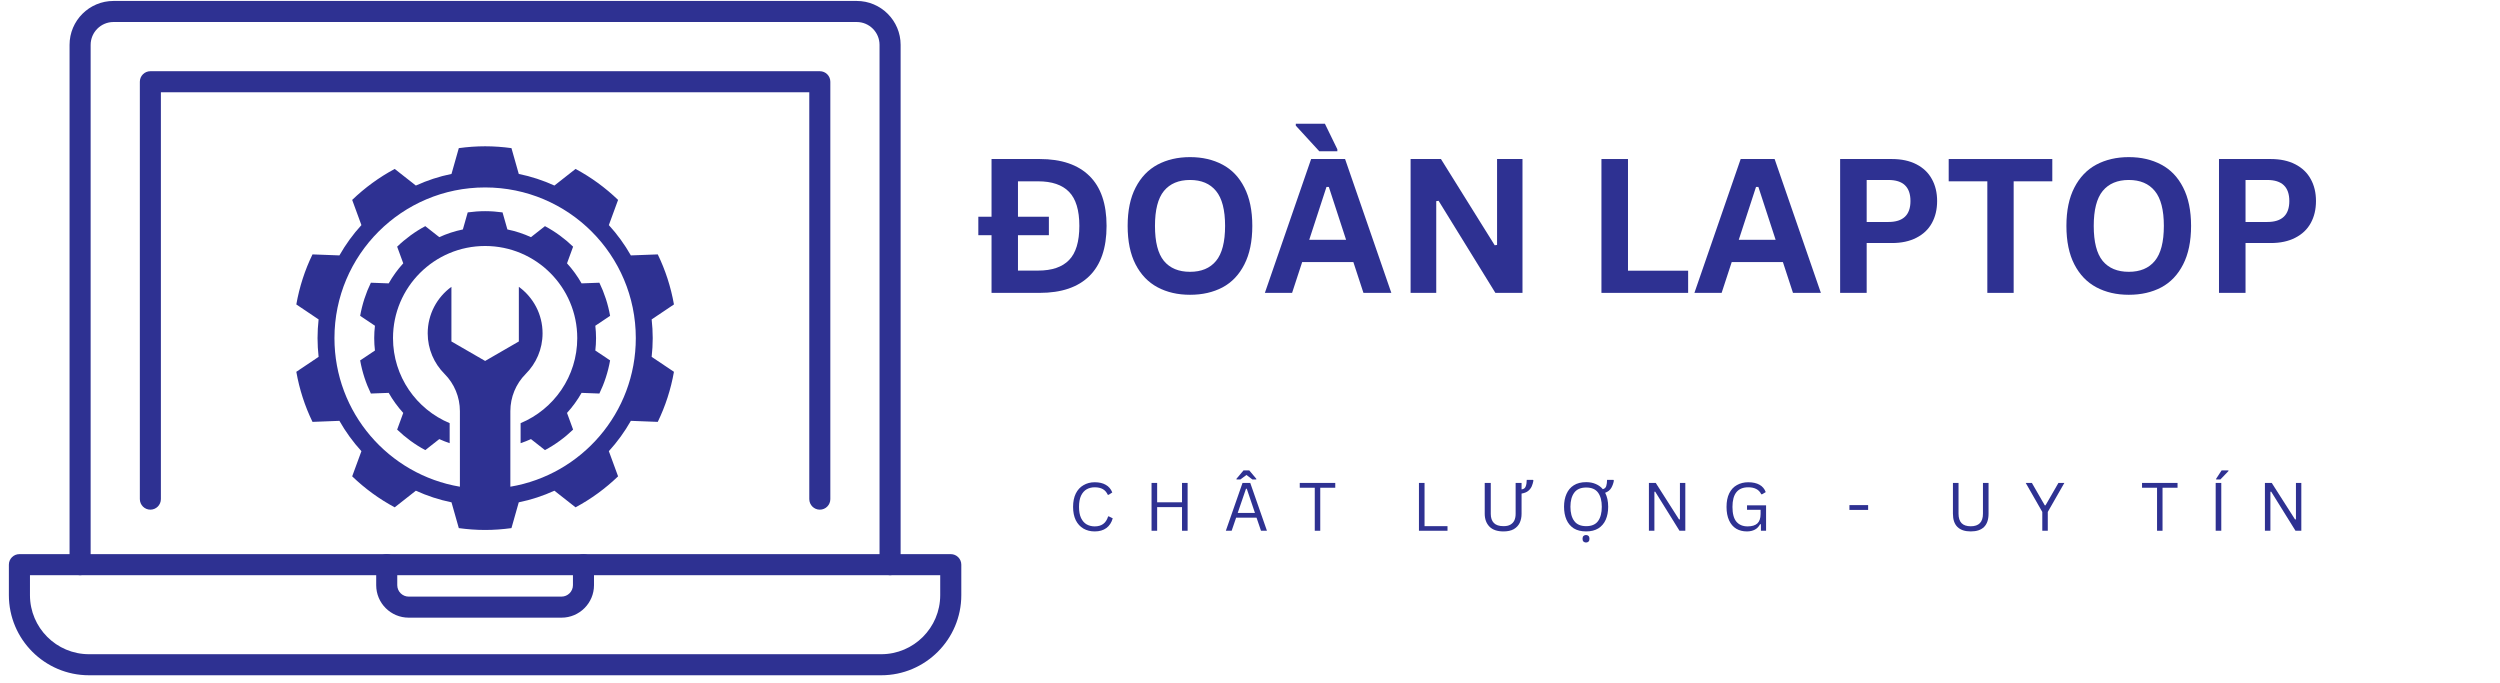 <svg xmlns="http://www.w3.org/2000/svg" xmlns:xlink="http://www.w3.org/1999/xlink" width="465" zoomAndPan="magnify" viewBox="0 0 348.75 95.25" height="127" preserveAspectRatio="xMidYMid meet" version="1.0"><defs><g/><clipPath id="7cea0fd397"><path d="M 41.328 20.41 L 94.16 20.41 L 94.16 73.988 L 41.328 73.988 Z M 41.328 20.41 " clip-rule="nonzero"/></clipPath><clipPath id="001467b49e"><path d="M 1.238 77 L 134.438 77 L 134.438 94.504 L 1.238 94.504 Z M 1.238 77 " clip-rule="nonzero"/></clipPath></defs><g clip-path="url(#7cea0fd397)"><path fill="#2e3192" d="M 88.695 47.168 C 88.695 57.578 81.129 66.219 71.195 67.895 L 71.195 57.355 C 71.195 55.41 71.961 53.539 73.34 52.16 C 74.789 50.711 75.688 48.707 75.688 46.496 C 75.688 43.828 74.383 41.469 72.379 40.012 L 72.379 47.633 L 67.676 50.352 L 62.973 47.633 L 62.973 40.012 C 60.969 41.469 59.664 43.828 59.664 46.496 C 59.664 48.707 60.562 50.711 62.012 52.16 C 63.391 53.539 64.156 55.41 64.156 57.355 L 64.156 67.895 C 54.223 66.219 46.656 57.578 46.656 47.168 C 46.656 35.559 56.066 26.148 67.676 26.148 C 79.285 26.148 88.695 35.559 88.695 47.168 Z M 71.348 20.664 C 70.145 20.5 68.922 20.406 67.676 20.406 C 66.43 20.406 65.207 20.5 64.004 20.664 L 62.984 24.262 C 61.246 24.617 59.586 25.168 58.012 25.883 L 55.062 23.566 C 52.887 24.73 50.895 26.191 49.129 27.887 L 50.418 31.402 C 49.242 32.684 48.215 34.105 47.348 35.629 L 43.594 35.488 C 42.535 37.664 41.77 40.012 41.336 42.469 L 44.445 44.559 C 44.352 45.414 44.297 46.285 44.297 47.168 C 44.297 48.051 44.352 48.922 44.445 49.781 L 41.336 51.867 C 41.77 54.328 42.535 56.672 43.594 58.852 L 47.348 58.707 C 48.215 60.234 49.242 61.652 50.418 62.938 L 49.129 66.449 C 50.895 68.148 52.887 69.605 55.062 70.773 L 58.012 68.453 C 59.586 69.168 61.246 69.723 62.984 70.074 L 64.004 73.672 C 65.207 73.836 66.43 73.93 67.676 73.93 C 68.922 73.93 70.145 73.836 71.348 73.672 L 72.367 70.074 C 74.105 69.723 75.766 69.168 77.34 68.453 L 80.289 70.773 C 82.465 69.605 84.457 68.148 86.223 66.449 L 84.934 62.938 C 86.109 61.652 87.137 60.234 88.004 58.707 L 91.758 58.852 C 92.816 56.672 93.582 54.328 94.016 51.867 L 90.906 49.781 C 91 48.922 91.055 48.051 91.055 47.168 C 91.055 46.285 91 45.414 90.906 44.559 L 94.016 42.469 C 93.582 40.012 92.816 37.664 91.758 35.488 L 88.004 35.629 C 87.137 34.105 86.109 32.684 84.934 31.402 L 86.223 27.887 C 84.457 26.191 82.465 24.73 80.289 23.566 L 77.34 25.883 C 75.766 25.168 74.105 24.617 72.367 24.262 L 71.348 20.664 " fill-opacity="1" fill-rule="nonzero"/></g><path fill="#2e3192" d="M 70.105 29.629 C 69.309 29.52 68.5 29.457 67.676 29.457 C 66.852 29.457 66.043 29.52 65.246 29.629 L 64.57 32.008 C 63.422 32.242 62.32 32.609 61.281 33.082 L 59.328 31.547 C 57.887 32.32 56.57 33.285 55.402 34.41 L 56.254 36.734 C 55.477 37.582 54.797 38.523 54.223 39.531 L 51.738 39.438 C 51.039 40.879 50.531 42.43 50.242 44.059 L 52.305 45.441 C 52.238 46.008 52.203 46.586 52.203 47.168 C 52.203 47.754 52.238 48.328 52.305 48.898 L 50.242 50.277 C 50.531 51.906 51.039 53.457 51.738 54.898 L 54.223 54.805 C 54.797 55.812 55.477 56.754 56.254 57.602 L 55.402 59.93 C 56.57 61.051 57.887 62.02 59.328 62.789 L 61.281 61.254 C 61.75 61.469 62.234 61.656 62.727 61.824 L 62.727 59.031 C 58.086 57.094 54.824 52.512 54.824 47.168 C 54.824 40.07 60.578 34.316 67.676 34.316 C 74.773 34.316 80.527 40.07 80.527 47.168 C 80.527 52.512 77.266 57.094 72.625 59.031 L 72.625 61.824 C 73.117 61.656 73.602 61.469 74.07 61.254 L 76.023 62.789 C 77.465 62.02 78.781 61.051 79.949 59.93 L 79.098 57.602 C 79.875 56.754 80.555 55.812 81.129 54.805 L 83.613 54.898 C 84.312 53.457 84.82 51.906 85.109 50.277 L 83.047 48.898 C 83.113 48.328 83.148 47.754 83.148 47.168 C 83.148 46.586 83.113 46.008 83.047 45.441 L 85.109 44.059 C 84.82 42.43 84.312 40.879 83.613 39.438 L 81.129 39.531 C 80.555 38.523 79.875 37.582 79.098 36.734 L 79.949 34.41 C 78.781 33.285 77.465 32.32 76.023 31.547 L 74.07 33.082 C 73.031 32.609 71.93 32.242 70.781 32.008 L 70.105 29.629 " fill-opacity="1" fill-rule="nonzero"/><g clip-path="url(#001467b49e)"><path fill="#2e3192" d="M 4.18 80.242 L 4.18 83.023 C 4.18 87.566 7.871 91.262 12.414 91.262 L 122.93 91.262 C 127.469 91.262 131.16 87.566 131.16 83.023 L 131.16 80.242 Z M 122.93 94.199 L 12.414 94.199 C 6.25 94.199 1.238 89.188 1.238 83.023 L 1.238 78.77 C 1.238 77.957 1.898 77.301 2.707 77.301 L 132.633 77.301 C 133.441 77.301 134.102 77.957 134.102 78.77 L 134.102 83.023 C 134.102 89.188 129.09 94.199 122.93 94.199 " fill-opacity="1" fill-rule="nonzero"/></g><path fill="#2e3192" d="M 124.168 80.242 C 123.355 80.242 122.695 79.582 122.695 78.77 L 122.695 6.258 C 122.695 4.504 121.266 3.07 119.512 3.07 L 15.832 3.07 C 14.074 3.07 12.645 4.504 12.645 6.258 L 12.645 78.77 C 12.645 79.582 11.988 80.242 11.172 80.242 C 10.363 80.242 9.703 79.582 9.703 78.77 L 9.703 6.258 C 9.703 2.879 12.449 0.133 15.832 0.133 L 119.512 0.133 C 122.887 0.133 125.637 2.879 125.637 6.258 L 125.637 78.77 C 125.637 79.582 124.977 80.242 124.168 80.242 " fill-opacity="1" fill-rule="nonzero"/><path fill="#2e3192" d="M 114.363 71.098 C 113.555 71.098 112.895 70.438 112.895 69.621 L 112.895 12.875 L 22.445 12.875 L 22.445 69.621 C 22.445 70.438 21.785 71.098 20.977 71.098 C 20.168 71.098 19.508 70.438 19.508 69.621 L 19.508 11.406 C 19.508 10.59 20.168 9.934 20.977 9.934 L 114.363 9.934 C 115.18 9.934 115.832 10.59 115.832 11.406 L 115.832 69.621 C 115.832 70.438 115.18 71.098 114.363 71.098 " fill-opacity="1" fill-rule="nonzero"/><path fill="#2e3192" d="M 78.332 86.164 L 57.012 86.164 C 54.508 86.164 52.48 84.133 52.48 81.633 L 52.48 78.77 C 52.48 77.957 53.133 77.301 53.949 77.301 C 54.758 77.301 55.418 77.957 55.418 78.77 L 55.418 81.633 C 55.418 82.508 56.133 83.227 57.012 83.227 L 78.332 83.227 C 79.207 83.227 79.926 82.508 79.926 81.633 L 79.926 78.77 C 79.926 77.957 80.582 77.301 81.395 77.301 C 82.203 77.301 82.863 77.957 82.863 78.77 L 82.863 81.633 C 82.863 84.133 80.828 86.164 78.332 86.164 " fill-opacity="1" fill-rule="nonzero"/><g fill="#2e3192" fill-opacity="1"><g transform="translate(135.788, 40.856)"><g><path d="M 9.25 -18.672 C 12.281 -18.672 14.594 -17.883 16.188 -16.312 C 17.781 -14.75 18.578 -12.426 18.578 -9.344 C 18.578 -6.258 17.781 -3.93 16.188 -2.359 C 14.594 -0.785 12.281 0 9.25 0 L 2.531 0 L 2.531 -8.047 L 0.688 -8.047 L 0.688 -10.625 L 2.531 -10.625 L 2.531 -18.672 Z M 9.031 -3.109 C 10.957 -3.109 12.395 -3.598 13.344 -4.578 C 14.301 -5.555 14.781 -7.145 14.781 -9.344 C 14.781 -11.531 14.301 -13.113 13.344 -14.094 C 12.395 -15.07 10.957 -15.562 9.031 -15.562 L 6.219 -15.562 L 6.219 -10.625 L 10.531 -10.625 L 10.531 -8.047 L 6.219 -8.047 L 6.219 -3.109 Z M 9.031 -3.109 "/></g></g></g><g fill="#2e3192" fill-opacity="1"><g transform="translate(155.838, 40.856)"><g><path d="M 10.172 0.266 C 8.461 0.266 6.953 -0.082 5.641 -0.781 C 4.336 -1.477 3.316 -2.539 2.578 -3.969 C 1.836 -5.406 1.469 -7.195 1.469 -9.344 C 1.469 -11.477 1.836 -13.258 2.578 -14.688 C 3.316 -16.125 4.336 -17.191 5.641 -17.891 C 6.953 -18.586 8.461 -18.938 10.172 -18.938 C 11.891 -18.938 13.398 -18.586 14.703 -17.891 C 16.004 -17.203 17.02 -16.141 17.75 -14.703 C 18.488 -13.266 18.859 -11.477 18.859 -9.344 C 18.859 -7.195 18.488 -5.406 17.75 -3.969 C 17.02 -2.531 16.004 -1.461 14.703 -0.766 C 13.398 -0.078 11.891 0.266 10.172 0.266 Z M 10.172 -2.938 C 11.754 -2.938 12.961 -3.441 13.797 -4.453 C 14.641 -5.473 15.062 -7.102 15.062 -9.344 C 15.062 -11.57 14.641 -13.195 13.797 -14.219 C 12.961 -15.238 11.754 -15.75 10.172 -15.75 C 8.586 -15.75 7.375 -15.238 6.531 -14.219 C 5.695 -13.195 5.281 -11.57 5.281 -9.344 C 5.281 -7.102 5.695 -5.473 6.531 -4.453 C 7.375 -3.441 8.586 -2.938 10.172 -2.938 Z M 10.172 -2.938 "/></g></g></g><g fill="#2e3192" fill-opacity="1"><g transform="translate(176.169, 40.856)"><g><path d="M 17.922 0 L 14.031 0 L 12.625 -4.297 L 5.484 -4.297 L 4.078 0 L 0.281 0 L 6.734 -18.672 L 11.469 -18.672 Z M 8.875 -14.781 L 6.469 -7.406 L 11.609 -7.406 L 9.203 -14.781 Z M 10.391 -19.75 L 7.875 -19.75 L 4.594 -23.328 L 4.594 -23.594 L 8.656 -23.594 L 10.391 -20.031 Z M 10.391 -19.75 "/></g></g></g><g fill="#2e3192" fill-opacity="1"><g transform="translate(194.356, 40.856)"><g><path d="M 6 0 L 2.422 0 L 2.422 -18.672 L 6.656 -18.672 L 14.156 -6.641 L 14.484 -6.688 L 14.484 -18.672 L 18.031 -18.672 L 18.031 0 L 14.25 0 L 6.328 -12.844 L 6 -12.797 Z M 6 0 "/></g></g></g><g fill="#2e3192" fill-opacity="1"><g transform="translate(214.814, 40.856)"><g/></g></g><g fill="#2e3192" fill-opacity="1"><g transform="translate(220.979, 40.856)"><g><path d="M 6.125 -18.672 L 6.125 -3.094 L 14.516 -3.094 L 14.516 0 L 2.422 0 L 2.422 -18.672 Z M 6.125 -18.672 "/></g></g></g><g fill="#2e3192" fill-opacity="1"><g transform="translate(236.09, 40.856)"><g><path d="M 17.922 0 L 14.031 0 L 12.625 -4.297 L 5.484 -4.297 L 4.078 0 L 0.281 0 L 6.734 -18.672 L 11.469 -18.672 Z M 8.875 -14.781 L 6.469 -7.406 L 11.609 -7.406 L 9.203 -14.781 Z M 8.875 -14.781 "/></g></g></g><g fill="#2e3192" fill-opacity="1"><g transform="translate(254.276, 40.856)"><g><path d="M 9.641 -18.672 C 10.973 -18.672 12.113 -18.426 13.062 -17.938 C 14.02 -17.445 14.738 -16.758 15.219 -15.875 C 15.707 -15 15.953 -13.977 15.953 -12.812 C 15.953 -11.645 15.707 -10.617 15.219 -9.734 C 14.738 -8.859 14.02 -8.176 13.062 -7.688 C 12.113 -7.195 10.973 -6.953 9.641 -6.953 L 6.125 -6.953 L 6.125 0 L 2.422 0 L 2.422 -18.672 Z M 9.156 -9.891 C 11.207 -9.891 12.234 -10.863 12.234 -12.812 C 12.234 -14.77 11.207 -15.75 9.156 -15.75 L 6.125 -15.75 L 6.125 -9.891 Z M 9.156 -9.891 "/></g></g></g><g fill="#2e3192" fill-opacity="1"><g transform="translate(271.327, 40.856)"><g><path d="M 14.969 -18.672 L 14.969 -15.562 L 9.578 -15.562 L 9.578 0 L 5.906 0 L 5.906 -15.562 L 0.516 -15.562 L 0.516 -18.672 Z M 14.969 -18.672 "/></g></g></g><g fill="#2e3192" fill-opacity="1"><g transform="translate(286.796, 40.856)"><g><path d="M 10.172 0.266 C 8.461 0.266 6.953 -0.082 5.641 -0.781 C 4.336 -1.477 3.316 -2.539 2.578 -3.969 C 1.836 -5.406 1.469 -7.195 1.469 -9.344 C 1.469 -11.477 1.836 -13.258 2.578 -14.688 C 3.316 -16.125 4.336 -17.191 5.641 -17.891 C 6.953 -18.586 8.461 -18.938 10.172 -18.938 C 11.891 -18.938 13.398 -18.586 14.703 -17.891 C 16.004 -17.203 17.02 -16.141 17.75 -14.703 C 18.488 -13.266 18.859 -11.477 18.859 -9.344 C 18.859 -7.195 18.488 -5.406 17.75 -3.969 C 17.02 -2.531 16.004 -1.461 14.703 -0.766 C 13.398 -0.078 11.891 0.266 10.172 0.266 Z M 10.172 -2.938 C 11.754 -2.938 12.961 -3.441 13.797 -4.453 C 14.641 -5.473 15.062 -7.102 15.062 -9.344 C 15.062 -11.57 14.641 -13.195 13.797 -14.219 C 12.961 -15.238 11.754 -15.75 10.172 -15.75 C 8.586 -15.75 7.375 -15.238 6.531 -14.219 C 5.695 -13.195 5.281 -11.57 5.281 -9.344 C 5.281 -7.102 5.695 -5.473 6.531 -4.453 C 7.375 -3.441 8.586 -2.938 10.172 -2.938 Z M 10.172 -2.938 "/></g></g></g><g fill="#2e3192" fill-opacity="1"><g transform="translate(307.127, 40.856)"><g><path d="M 9.641 -18.672 C 10.973 -18.672 12.113 -18.426 13.062 -17.938 C 14.02 -17.445 14.738 -16.758 15.219 -15.875 C 15.707 -15 15.953 -13.977 15.953 -12.812 C 15.953 -11.645 15.707 -10.617 15.219 -9.734 C 14.738 -8.859 14.02 -8.176 13.062 -7.688 C 12.113 -7.195 10.973 -6.953 9.641 -6.953 L 6.125 -6.953 L 6.125 0 L 2.422 0 L 2.422 -18.672 Z M 9.156 -9.891 C 11.207 -9.891 12.234 -10.863 12.234 -12.812 C 12.234 -14.77 11.207 -15.75 9.156 -15.75 L 6.125 -15.75 L 6.125 -9.891 Z M 9.156 -9.891 "/></g></g></g><g fill="#2e3192" fill-opacity="1"><g transform="translate(149.023, 74.04)"><g><path d="M 3.688 0.094 C 3.102 0.094 2.582 -0.035 2.125 -0.297 C 1.664 -0.566 1.305 -0.957 1.047 -1.469 C 0.797 -1.988 0.672 -2.609 0.672 -3.328 C 0.672 -4.055 0.797 -4.676 1.047 -5.188 C 1.305 -5.707 1.664 -6.098 2.125 -6.359 C 2.582 -6.629 3.102 -6.766 3.688 -6.766 C 4.312 -6.766 4.828 -6.645 5.234 -6.406 C 5.648 -6.176 5.953 -5.82 6.141 -5.344 L 5.641 -5.016 L 5.516 -5.016 C 5.336 -5.391 5.102 -5.656 4.812 -5.812 C 4.52 -5.977 4.145 -6.062 3.688 -6.062 C 3.27 -6.062 2.895 -5.969 2.562 -5.781 C 2.238 -5.594 1.977 -5.297 1.781 -4.891 C 1.594 -4.484 1.5 -3.961 1.5 -3.328 C 1.5 -2.703 1.594 -2.188 1.781 -1.781 C 1.977 -1.375 2.238 -1.078 2.562 -0.891 C 2.895 -0.703 3.27 -0.609 3.688 -0.609 C 4.164 -0.609 4.555 -0.719 4.859 -0.938 C 5.172 -1.156 5.406 -1.508 5.562 -2 L 5.672 -2 L 6.203 -1.734 C 6.035 -1.141 5.738 -0.688 5.312 -0.375 C 4.883 -0.062 4.344 0.094 3.688 0.094 Z M 3.688 0.094 "/></g></g></g><g fill="#2e3192" fill-opacity="1"><g transform="translate(159.625, 74.04)"><g><path d="M 5.266 -3.969 L 5.266 -6.672 L 6.047 -6.672 L 6.047 0 L 5.266 0 L 5.266 -3.297 L 1.797 -3.297 L 1.797 0 L 1.016 0 L 1.016 -6.672 L 1.797 -6.672 L 1.797 -3.969 Z M 5.266 -3.969 "/></g></g></g><g fill="#2e3192" fill-opacity="1"><g transform="translate(170.738, 74.04)"><g><path d="M 6 0 L 5.172 0 L 4.547 -1.828 L 1.703 -1.828 L 1.078 0 L 0.266 0 L 2.594 -6.672 L 3.672 -6.672 Z M 3.078 -5.859 L 1.922 -2.484 L 4.328 -2.484 L 3.188 -5.859 Z M 2.297 -7.156 L 1.75 -7.156 L 1.75 -7.25 L 2.734 -8.422 L 3.531 -8.422 L 4.516 -7.25 L 4.516 -7.156 L 3.969 -7.156 L 3.141 -7.781 Z M 2.297 -7.156 "/></g></g></g><g fill="#2e3192" fill-opacity="1"><g transform="translate(181.066, 74.04)"><g><path d="M 5.203 -6.672 L 5.203 -6 L 3.109 -6 L 3.109 0 L 2.344 0 L 2.344 -6 L 0.25 -6 L 0.25 -6.672 Z M 5.203 -6.672 "/></g></g></g><g fill="#2e3192" fill-opacity="1"><g transform="translate(190.574, 74.04)"><g/></g></g><g fill="#2e3192" fill-opacity="1"><g transform="translate(196.927, 74.04)"><g><path d="M 1.797 -6.672 L 1.797 -0.641 L 5 -0.641 L 5 0 L 1.016 0 L 1.016 -6.672 Z M 1.797 -6.672 "/></g></g></g><g fill="#2e3192" fill-opacity="1"><g transform="translate(206.275, 74.04)"><g><path d="M 5.984 -6.672 L 5.984 -5.766 C 6.285 -5.805 6.477 -5.945 6.562 -6.188 C 6.656 -6.426 6.703 -6.727 6.703 -7.094 L 7.578 -7.094 L 7.641 -7 C 7.586 -6.707 7.504 -6.43 7.391 -6.172 C 7.273 -5.922 7.102 -5.707 6.875 -5.531 C 6.656 -5.363 6.359 -5.25 5.984 -5.188 L 5.984 -2.359 C 5.984 -1.891 5.895 -1.469 5.719 -1.094 C 5.539 -0.727 5.266 -0.438 4.891 -0.219 C 4.516 -0.008 4.035 0.094 3.453 0.094 C 2.598 0.094 1.945 -0.129 1.5 -0.578 C 1.062 -1.035 0.844 -1.633 0.844 -2.375 L 0.844 -6.672 L 1.688 -6.672 L 1.688 -2.344 C 1.688 -1.801 1.832 -1.379 2.125 -1.078 C 2.414 -0.785 2.863 -0.641 3.469 -0.641 C 3.875 -0.641 4.195 -0.711 4.438 -0.859 C 4.688 -1.004 4.867 -1.203 4.984 -1.453 C 5.098 -1.711 5.156 -2.008 5.156 -2.344 L 5.156 -6.672 Z M 5.984 -6.672 "/></g></g></g><g fill="#2e3192" fill-opacity="1"><g transform="translate(217.622, 74.04)"><g><path d="M 6.719 -3.344 C 6.719 -2.656 6.602 -2.051 6.375 -1.531 C 6.145 -1.02 5.801 -0.617 5.344 -0.328 C 4.883 -0.047 4.32 0.094 3.656 0.094 C 2.957 0.094 2.379 -0.047 1.922 -0.328 C 1.473 -0.617 1.133 -1.02 0.906 -1.531 C 0.676 -2.051 0.562 -2.66 0.562 -3.359 C 0.562 -4.035 0.676 -4.629 0.906 -5.141 C 1.133 -5.66 1.473 -6.062 1.922 -6.344 C 2.379 -6.633 2.957 -6.781 3.656 -6.781 C 4.164 -6.781 4.613 -6.691 5 -6.516 C 5.395 -6.348 5.719 -6.109 5.969 -5.797 C 6.227 -5.867 6.391 -6.02 6.453 -6.25 C 6.523 -6.488 6.562 -6.77 6.562 -7.094 L 7.453 -7.094 L 7.516 -7 C 7.453 -6.633 7.332 -6.297 7.156 -5.984 C 6.977 -5.672 6.691 -5.441 6.297 -5.297 C 6.578 -4.766 6.719 -4.113 6.719 -3.344 Z M 1.453 -3.344 C 1.453 -2.5 1.629 -1.836 1.984 -1.359 C 2.336 -0.879 2.895 -0.641 3.656 -0.641 C 4.414 -0.641 4.969 -0.879 5.312 -1.359 C 5.656 -1.836 5.828 -2.5 5.828 -3.344 C 5.828 -4.176 5.656 -4.832 5.312 -5.312 C 4.969 -5.789 4.414 -6.031 3.656 -6.031 C 2.895 -6.031 2.336 -5.789 1.984 -5.312 C 1.629 -4.832 1.453 -4.176 1.453 -3.344 Z M 3.625 1.641 C 3.5 1.641 3.383 1.598 3.281 1.516 C 3.188 1.43 3.141 1.301 3.141 1.125 C 3.141 0.938 3.188 0.801 3.281 0.719 C 3.383 0.633 3.5 0.594 3.625 0.594 C 3.758 0.594 3.875 0.633 3.969 0.719 C 4.062 0.801 4.109 0.938 4.109 1.125 C 4.109 1.301 4.062 1.43 3.969 1.516 C 3.875 1.598 3.758 1.641 3.625 1.641 Z M 3.625 1.641 "/></g></g></g><g fill="#2e3192" fill-opacity="1"><g transform="translate(229.007, 74.04)"><g><path d="M 1.781 0 L 1.016 0 L 1.016 -6.672 L 1.969 -6.672 L 5.219 -1.578 L 5.344 -1.594 L 5.344 -6.672 L 6.094 -6.672 L 6.094 0 L 5.281 0 L 1.891 -5.453 L 1.781 -5.438 Z M 1.781 0 "/></g></g></g><g fill="#2e3192" fill-opacity="1"><g transform="translate(240.179, 74.04)"><g><path d="M 3.516 0.094 C 2.953 0.094 2.457 -0.031 2.031 -0.281 C 1.602 -0.539 1.27 -0.926 1.031 -1.438 C 0.789 -1.957 0.672 -2.586 0.672 -3.328 C 0.672 -4.078 0.797 -4.707 1.047 -5.219 C 1.305 -5.738 1.664 -6.125 2.125 -6.375 C 2.582 -6.633 3.109 -6.766 3.703 -6.766 C 4.336 -6.766 4.859 -6.648 5.266 -6.422 C 5.68 -6.191 5.973 -5.848 6.141 -5.391 L 5.641 -5.094 L 5.516 -5.094 C 5.348 -5.438 5.113 -5.68 4.812 -5.828 C 4.52 -5.984 4.148 -6.062 3.703 -6.062 C 2.234 -6.062 1.5 -5.148 1.5 -3.328 C 1.5 -2.391 1.68 -1.703 2.047 -1.266 C 2.422 -0.828 2.941 -0.609 3.609 -0.609 C 4.211 -0.609 4.664 -0.742 4.969 -1.016 C 5.27 -1.297 5.422 -1.738 5.422 -2.344 L 5.422 -2.922 L 3.531 -2.922 L 3.531 -3.547 L 6.188 -3.547 L 6.188 0 L 5.469 0 L 5.469 -0.891 L 5.359 -0.922 C 5.18 -0.578 4.938 -0.32 4.625 -0.156 C 4.312 0.008 3.941 0.094 3.516 0.094 Z M 3.516 0.094 "/></g></g></g><g fill="#2e3192" fill-opacity="1"><g transform="translate(251.173, 74.04)"><g/></g></g><g fill="#2e3192" fill-opacity="1"><g transform="translate(257.526, 74.04)"><g><path d="M 3.078 -2.906 L 0.469 -2.906 L 0.469 -3.578 L 3.078 -3.578 Z M 3.078 -2.906 "/></g></g></g><g fill="#2e3192" fill-opacity="1"><g transform="translate(265.128, 74.04)"><g/></g></g><g fill="#2e3192" fill-opacity="1"><g transform="translate(271.481, 74.04)"><g><path d="M 3.438 0.094 C 2.625 0.094 2.004 -0.113 1.578 -0.531 C 1.16 -0.945 0.953 -1.562 0.953 -2.375 L 0.953 -6.672 L 1.734 -6.672 L 1.734 -2.375 C 1.734 -1.789 1.875 -1.352 2.156 -1.062 C 2.438 -0.77 2.863 -0.625 3.438 -0.625 C 4.57 -0.625 5.141 -1.207 5.141 -2.375 L 5.141 -6.672 L 5.922 -6.672 L 5.922 -2.375 C 5.922 -1.562 5.711 -0.945 5.297 -0.531 C 4.879 -0.113 4.258 0.094 3.438 0.094 Z M 3.438 0.094 "/></g></g></g><g fill="#2e3192" fill-opacity="1"><g transform="translate(282.416, 74.04)"><g><path d="M 3.25 0 L 2.484 0 L 2.484 -2.625 L 0.172 -6.672 L 1.031 -6.672 L 2.828 -3.547 L 2.938 -3.547 L 4.734 -6.672 L 5.562 -6.672 L 3.25 -2.625 Z M 3.25 0 "/></g></g></g><g fill="#2e3192" fill-opacity="1"><g transform="translate(292.211, 74.04)"><g/></g></g><g fill="#2e3192" fill-opacity="1"><g transform="translate(298.564, 74.04)"><g><path d="M 5.203 -6.672 L 5.203 -6 L 3.109 -6 L 3.109 0 L 2.344 0 L 2.344 -6 L 0.25 -6 L 0.25 -6.672 Z M 5.203 -6.672 "/></g></g></g><g fill="#2e3192" fill-opacity="1"><g transform="translate(308.072, 74.04)"><g><path d="M 1.797 0 L 1.016 0 L 1.016 -6.672 L 1.797 -6.672 Z M 1.672 -7.156 L 1.078 -7.156 L 1.078 -7.25 L 1.844 -8.422 L 2.797 -8.422 L 2.797 -8.328 Z M 1.672 -7.156 "/></g></g></g><g fill="#2e3192" fill-opacity="1"><g transform="translate(314.94, 74.04)"><g><path d="M 1.781 0 L 1.016 0 L 1.016 -6.672 L 1.969 -6.672 L 5.219 -1.578 L 5.344 -1.594 L 5.344 -6.672 L 6.094 -6.672 L 6.094 0 L 5.281 0 L 1.891 -5.453 L 1.781 -5.438 Z M 1.781 0 "/></g></g></g></svg>